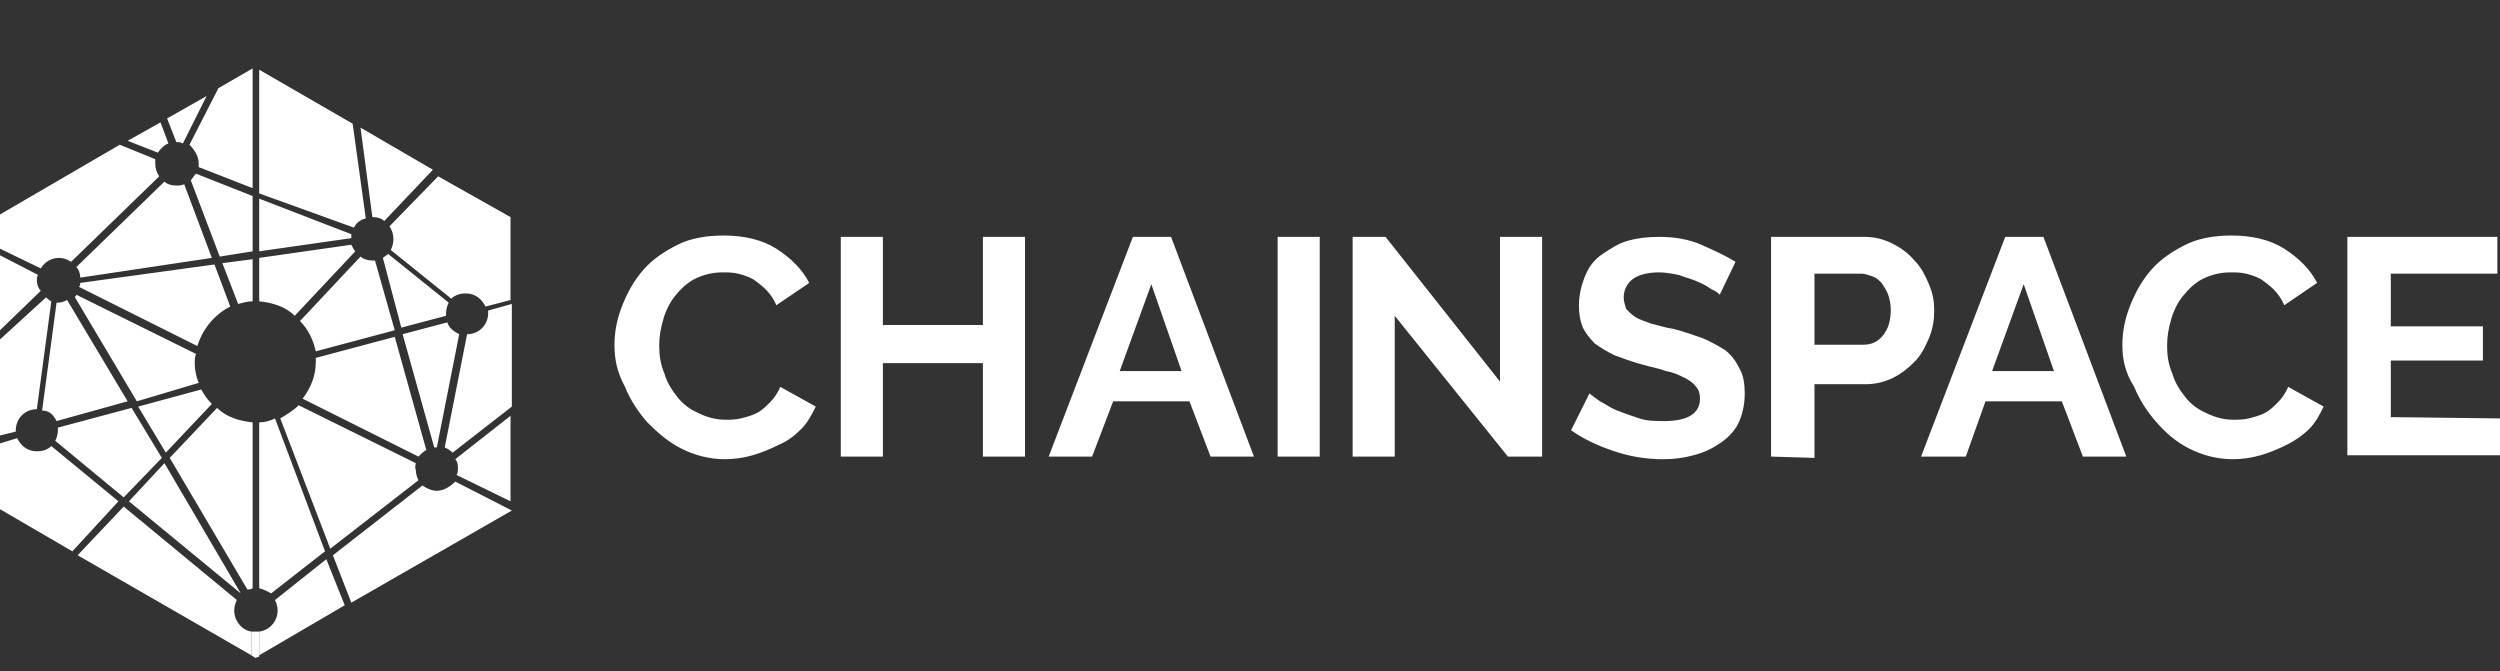 <svg version="1.1" id="Layer_1" xmlns="http://www.w3.org/2000/svg" x="0" y="0" width="190" height="51" xml:space="preserve"><rect width="100%" height="100%" fill="#333333" stroke="none"/><style>.st0{fill:#fff}</style><path class="st0" d="M46.7 26.2c0-1 .2-2 .6-3 .4-1 .9-1.9 1.6-2.7.7-.8 1.6-1.4 2.6-1.9s2.2-.7 3.5-.7c1.5 0 2.9.3 4 1s2 1.6 2.5 2.6L59 23.2c-.2-.5-.5-.9-.8-1.2-.3-.3-.7-.6-1-.8-.4-.2-.7-.3-1.1-.4-.4-.1-.8-.1-1.2-.1-.8 0-1.5.2-2.1.5s-1.1.8-1.5 1.3-.7 1.1-.9 1.8c-.2.7-.3 1.3-.3 2s.1 1.4.4 2.1c.2.7.6 1.3 1 1.8s.9.9 1.6 1.2c.6.3 1.3.5 2 .5.4 0 .8 0 1.2-.1s.8-.2 1.2-.4c.4-.2.7-.5 1-.8s.6-.7.8-1.2l2.7 1.5c-.3.6-.6 1.2-1.1 1.7s-1 .9-1.7 1.2c-.6.3-1.3.6-2 .8s-1.4.3-2.1.3c-1.2 0-2.3-.3-3.3-.8s-1.8-1.2-2.6-2c-.7-.8-1.3-1.7-1.7-2.7-.6-1.1-.8-2.1-.8-3.2zM77.9 18v16.7h-3.2v-7.1h-7.6v7.1h-3.2V18h3.2v6.7h7.6V18h3.2zM86.1 18H89l6.3 16.7H92l-1.6-4.2h-5.8L83 34.7h-3.3L86.1 18zm3.7 10.2l-2.3-6.6-2.4 6.6h4.7zM97.1 34.7V18h3.2v16.7h-3.2zM106 24v10.7h-3.2V18h2.5l8.7 11V18h3.2v16.7h-2.6L106 24zM130.7 22.4c-.1-.1-.3-.3-.6-.4-.3-.2-.6-.4-1.1-.6-.4-.2-.9-.3-1.4-.5-.5-.1-1-.2-1.5-.2-.9 0-1.6.2-2 .5s-.7.8-.7 1.4c0 .3.1.6.2.9.2.2.4.4.7.6.3.2.7.3 1.2.5.5.1 1 .3 1.7.4.8.2 1.6.5 2.2.7.7.3 1.2.6 1.7.9.5.4.8.8 1.1 1.4.3.5.4 1.2.4 1.9 0 .9-.2 1.7-.5 2.3s-.8 1.1-1.4 1.5c-.6.4-1.2.7-2 .9-.7.2-1.5.3-2.3.3-1.3 0-2.5-.2-3.7-.6s-2.3-.9-3.3-1.6l1.4-2.8c.1.1.4.3.8.6.4.2.8.5 1.3.7s1.1.4 1.7.6c.6.2 1.2.2 1.9.2 1.8 0 2.7-.6 2.7-1.7 0-.4-.1-.7-.3-.9-.2-.3-.5-.5-.9-.7s-.8-.4-1.4-.5c-.5-.2-1.1-.3-1.8-.5-.8-.2-1.5-.5-2.1-.7-.6-.3-1.1-.6-1.5-.9-.4-.4-.7-.8-.9-1.2-.2-.5-.3-1-.3-1.7 0-.8.2-1.6.5-2.3.3-.7.7-1.2 1.3-1.6.6-.4 1.2-.8 1.9-1 .7-.2 1.5-.3 2.4-.3 1.2 0 2.3.2 3.2.6s1.8.8 2.6 1.3l-1.2 2.5zM134.6 34.7V18h7.1c.8 0 1.5.2 2.1.5s1.2.7 1.7 1.3c.5.5.8 1.1 1.1 1.8.3.7.4 1.3.4 2s-.1 1.4-.4 2.1c-.3.7-.6 1.3-1.1 1.8s-1 .9-1.6 1.2c-.6.3-1.3.5-2.1.5h-3.9v5.6l-3.3-.1zm3.2-8.5h3.8c.6 0 1.1-.2 1.5-.7s.6-1.1.6-2c0-.4-.1-.8-.2-1.1-.1-.3-.3-.6-.5-.9-.2-.2-.4-.4-.7-.5s-.6-.2-.8-.2h-3.6v5.4h-.1zM152.4 18h2.9l6.3 16.7h-3.3l-1.6-4.2h-5.8l-1.5 4.2H146l6.4-16.7zm3.7 10.2l-2.3-6.6-2.4 6.6h4.7zM161.3 26.2c0-1 .2-2 .6-3 .4-1 .9-1.9 1.6-2.7.7-.8 1.6-1.4 2.6-1.9s2.2-.7 3.5-.7c1.5 0 2.9.3 4 1s2 1.6 2.5 2.6l-2.5 1.7c-.2-.5-.5-.9-.8-1.2-.3-.3-.7-.6-1-.8-.4-.2-.7-.3-1.1-.4-.4-.1-.8-.1-1.2-.1-.8 0-1.5.2-2.1.5s-1.1.8-1.5 1.3-.7 1.1-.9 1.8c-.2.7-.3 1.3-.3 2s.1 1.4.4 2.1c.2.7.6 1.3 1 1.8s.9.9 1.6 1.2c.6.3 1.3.5 2 .5.4 0 .8 0 1.2-.1s.8-.2 1.2-.4c.4-.2.7-.5 1-.8s.6-.7.8-1.2l2.7 1.5c-.3.6-.6 1.2-1.1 1.7s-1.1.9-1.7 1.2c-.6.3-1.3.6-2 .8s-1.4.3-2.1.3c-1.2 0-2.3-.3-3.3-.8s-1.8-1.2-2.5-2-1.3-1.7-1.7-2.7c-.7-1.1-.9-2.1-.9-3.2zM190 31.8v2.8h-11.6V18h11.4v2.8h-8.1v4h7v2.6h-7v4.3l8.3.1zM19.4 48h-.3v1.8l.3.2.3-.1V48h-.3zM19.2 44.7V32.1c-1-.1-2-.4-2.7-1.1l-3.6 3.8 5.9 10c.1 0 .3 0 .4-.1zM34.8 35.6c0 .2 0 .3-.1.5l4.1 2v-6.5l-4.2 3.3c.2.2.2.5.2.7zM34 24.5l-3.4.9L33 34h.2l1.7-8.6c-.4-.2-.8-.5-.9-.9zM24 27.2v.3c0 1.1-.4 2-1 2.8l8.8 4.4c.2-.2.4-.4.6-.5L30 25.6l-6 1.6zM30.5 24.9l3.4-.9v-.2c0-.3.1-.6.2-.8l-4.6-3.7c-.1.1-.3.2-.4.3l1.4 5.3zM29.2 16.8l3.7-3.9-5.5-3.2.9 6.8c.4 0 .7.1.9.3zM15 26.3c.4-1.3 1.3-2.4 2.5-3l-1.2-3.2-10.2 1.4c0 .1 0 .2-.1.3l9 4.5zM26.9 17.3c.2-.4.5-.6.9-.7l-1-7.2-7.1-4.1v9.4l7.2 2.6zM29.6 17.2c.2.3.3.6.3 1 0 .3-.1.6-.2.8l4.6 3.7c.3-.3.7-.4 1.1-.4.7 0 1.2.4 1.5 1l1.9-.5v-6.3l-5.5-3.1-3.7 3.8zM37.1 23.8c0 .9-.7 1.6-1.6 1.6L33.8 34c.2.1.4.2.6.4l4.5-3.5v-7.8l-1.8.5v.2zM19.7 32.1v12.6c.3.1.6.2.9.4l4.1-3.2-3.8-10.1c-.4.2-.8.3-1.2.3zM12.5 35.2l-2.7 2.9 8.5 7-5.8-9.9zM26.7 18.1v-.3l-7-2.7v4l7-1zM28.5 19.8h-.2c-.3 0-.7-.1-.9-.3l-4.6 4.9c.6.6 1 1.4 1.2 2.3l6-1.6-1.5-5.3zM10 31l-5.6 1.5v.2c0 .3-.1.6-.2.8l5.2 4.3 2.9-3L10 31zM31.6 35.2l-8.9-4.4c-.4.4-.9.7-1.4 1l3.8 9.9 6.7-5.2c-.1-.2-.2-.5-.2-.8-.1-.2 0-.4 0-.5zM15.1 12.4v.3l4.1 1.6V5.2l-2.6 1.5-2.2 4.3c.4.4.7.9.7 1.4zM14.5 13.7l2.2 5.8 2.5-.4v-4.2l-4.3-1.7c-.2.2-.3.4-.4.5zM16.1 19.6L14 14c-.2.1-.4.1-.6.1-.4 0-.7-.1-.9-.3l-6.7 6.5c.2.2.3.5.3.8l10-1.5zM13.4 10.8c.2 0 .3 0 .5.1l1.8-3.6-3 1.7.7 1.8zM4.3 32l5.4-1.5-4.6-7.7c-.2.1-.4.2-.7.2h-.1l-1.1 8.2c.6 0 .9.4 1.1.8zM19.7 22.9c1 .1 2 .4 2.7 1.1l4.6-4.9c-.1-.1-.2-.3-.3-.5l-7 1v3.3zM16.1 30.7c-.3-.3-.6-.7-.8-1.1l-4.8 1.3 2.1 3.5 3.5-3.7zM2.8 21.3c0-.1 0-.3.1-.4L0 19.4v5.7l3.1-3c-.2-.2-.3-.5-.3-.8zM15.1 29.1c-.2-.5-.3-1-.3-1.5 0-.2 0-.5.1-.7l-9.1-4.5c0 .1-.1.1-.1.2l4.7 7.9 4.7-1.4zM3.9 33.9c-.3.3-.7.4-1.1.4-.7 0-1.2-.4-1.5-1l-1.3.4v5l5.5 3.2L9 38.1l-5.1-4.2zM12.8 10.9l-.6-1.6-2.5 1.4 2.3.9c.2-.3.5-.6.8-.7zM1.2 32.7c0-.9.7-1.6 1.6-1.6l1.1-8.2c-.2-.1-.3-.2-.4-.3L0 25.8v7.3l1.2-.3v-.1z"/><path class="st0" d="M20.9 45.6c.1.2.2.5.2.8 0 .8-.6 1.5-1.4 1.6v1.8l6.5-3.8-1.4-3.5-3.9 3.1zM18.1 23.1c.4-.1.7-.2 1.1-.2v-3.2l-2.3.3 1.2 3.1zM4.5 19.6c.3 0 .6.1.9.3l6.7-6.5c-.2-.3-.3-.6-.3-1v-.3L9.1 11 0 16.3v2.6l3.1 1.5c.3-.5.8-.8 1.4-.8zM33.2 37.3c-.4 0-.8-.2-1.1-.4l-6.8 5.3 1.4 3.6 12.2-7-4.3-2.2c-.4.4-.9.7-1.4.7zM17.8 46.4c0-.3.1-.6.2-.8l-8.6-7.1-3.5 3.7 13.2 7.6V48c-.7-.1-1.3-.8-1.3-1.6z"/></svg>